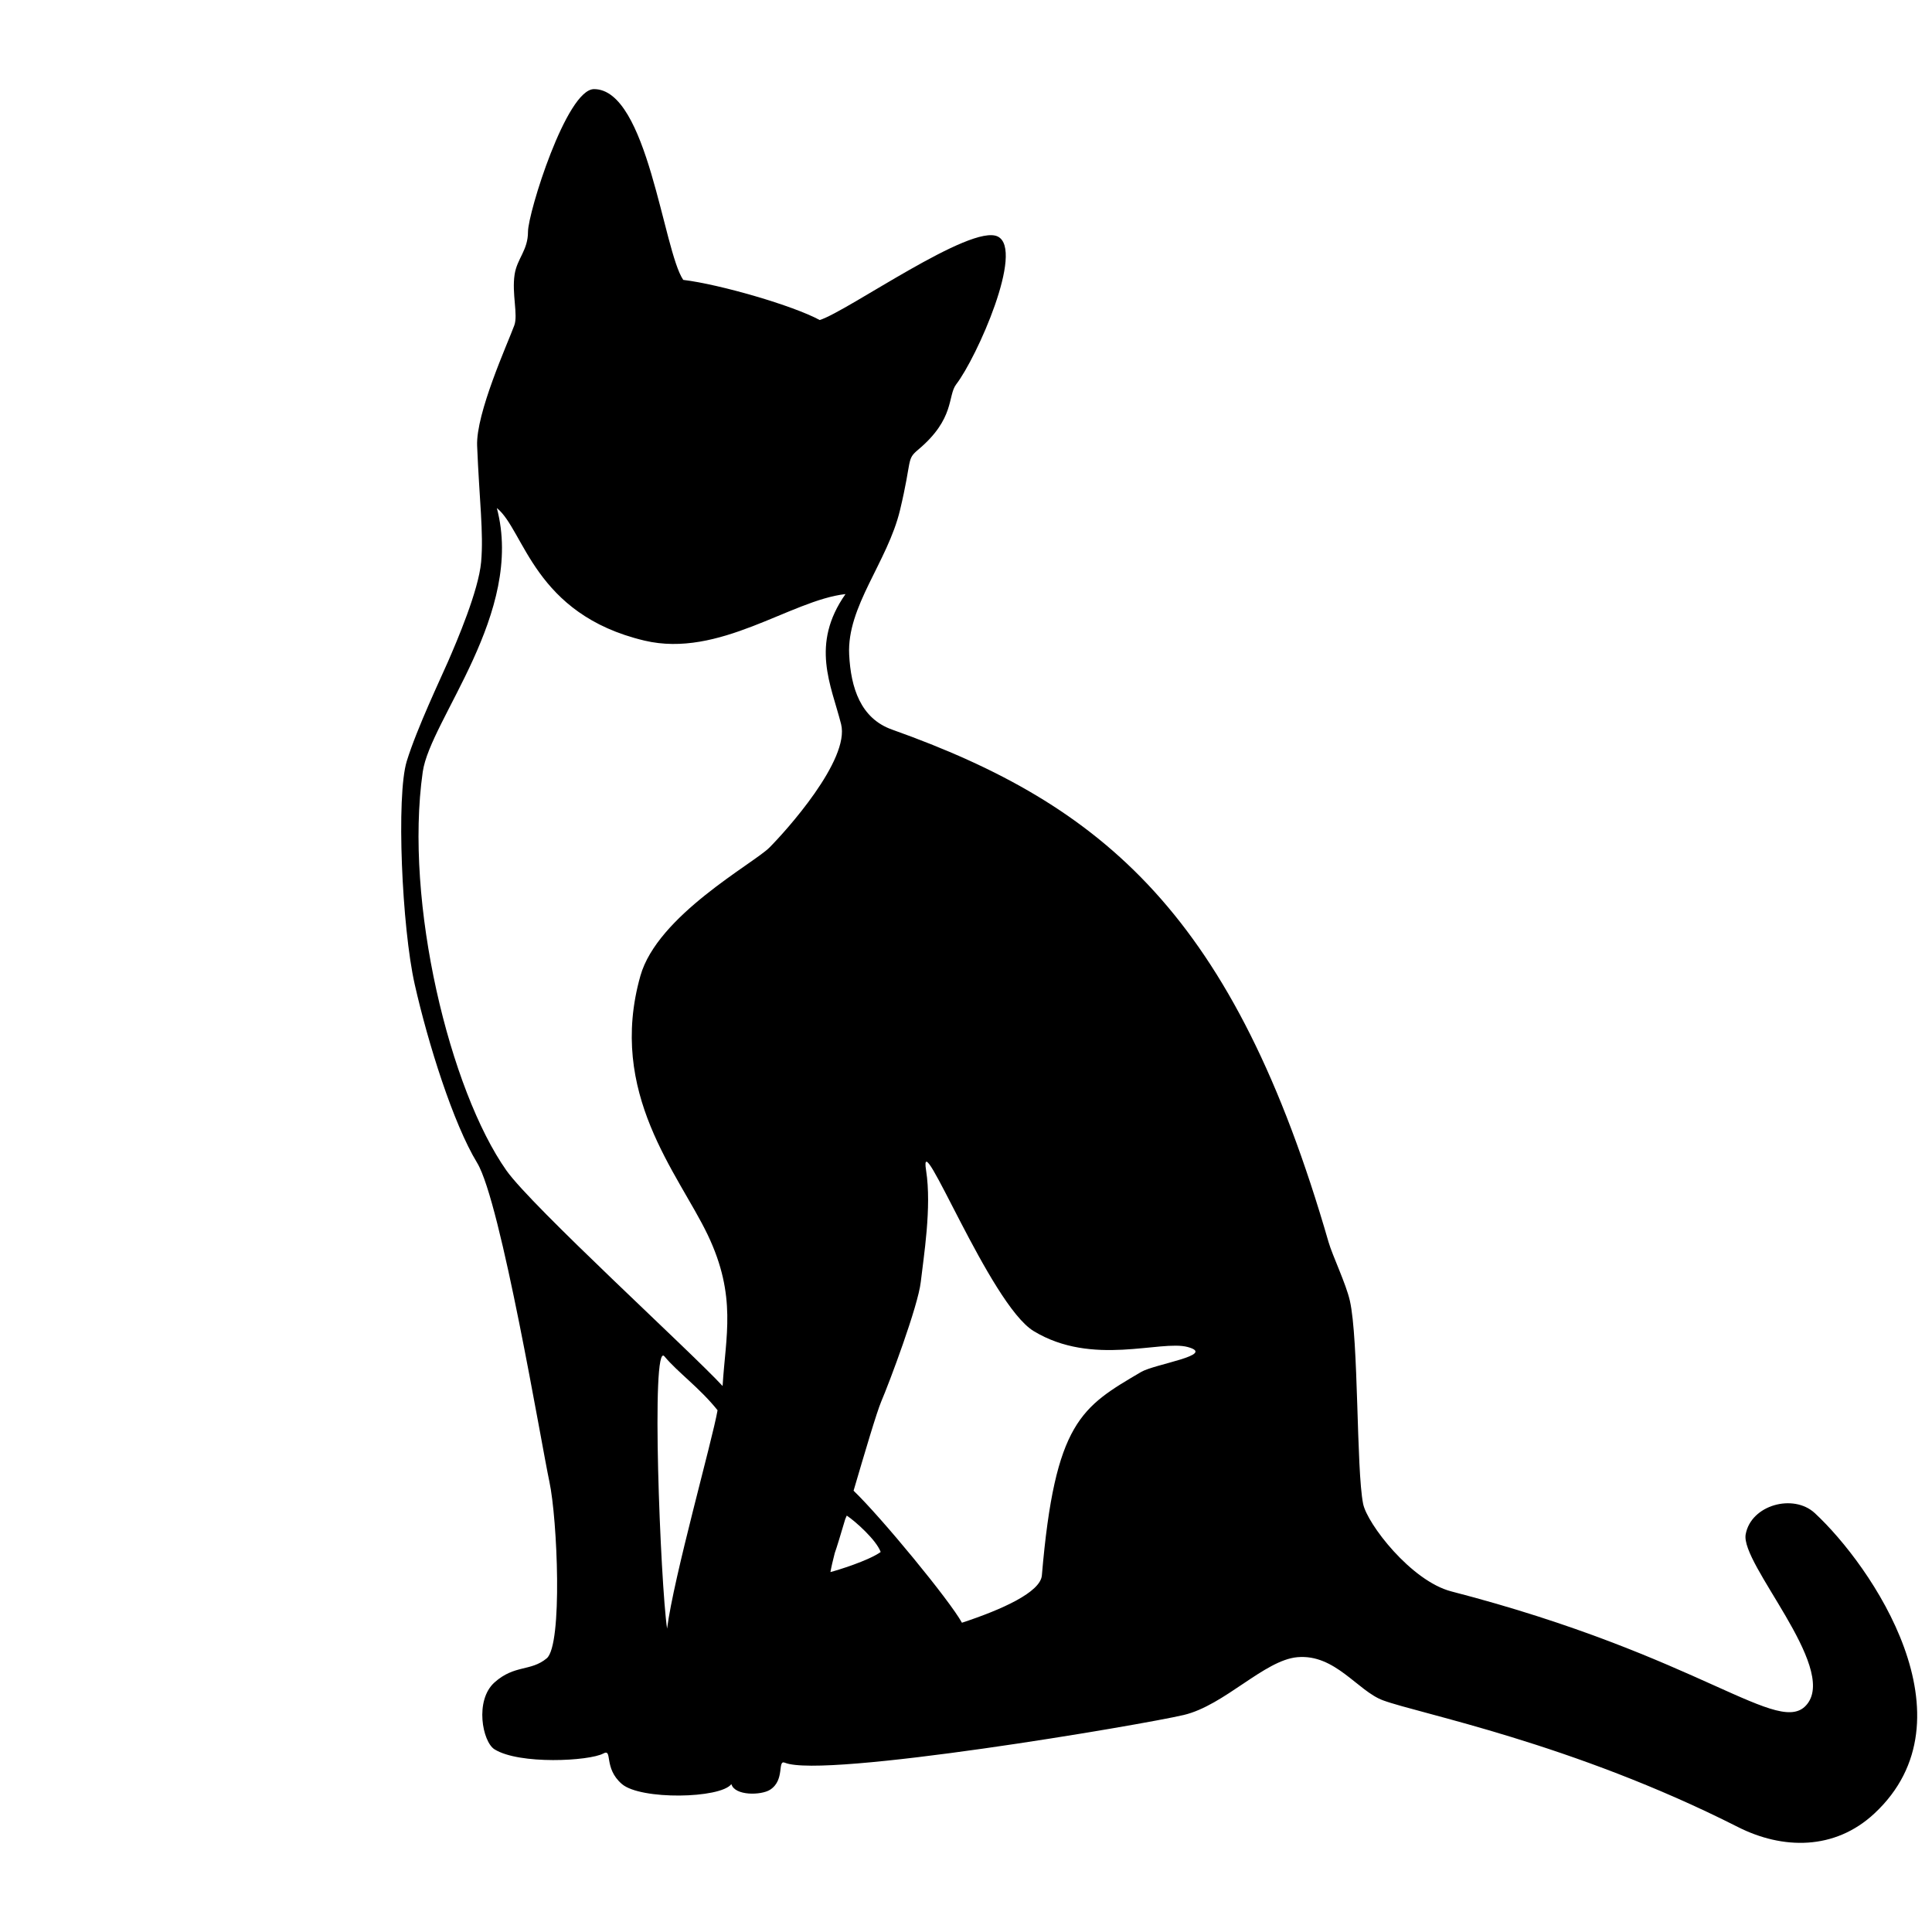 <svg fill="#000" xmlns="http://www.w3.org/2000/svg" xmlns:xlink="http://www.w3.org/1999/xlink" viewBox="-10 0 100 100" enable-background="new 0 0 100 100"><g><path fill="none" d="M35.584 80.331c-.228-.622-1.303-1.584-1.756-1.884-.024.049-.051.112-.079.184-.246.832-.445 1.488-.54 1.749.0.003-.001.006-.002.009-.097.375-.179.728-.223.981C33.327 81.283 34.949 80.786 35.584 80.331z"/><path fill="none" d="M33.535 37.478c-.512-2.019-1.605-4.116.229-6.729-2.85.324-6.534 3.326-10.404 2.409-5.732-1.358-6.217-5.722-7.643-6.862 1.444 5.431-3.449 10.947-3.835 13.657-.966 6.774 1.412 16.486 4.328 20.627 1.323 1.877 9.531 9.359 11.193 11.16.151-2.567.752-4.639-.771-7.825-1.524-3.186-5.203-7.327-3.484-13.406.885-3.13 5.844-5.806 6.676-6.637C30.654 43.04 34.006 39.334 33.535 37.478z"/><path fill="none" d="M24.391 70.204c-.709-.851-.206 11.757.138 14.094.344-2.681 2.338-9.725 2.613-11.304C26.219 71.84 25.083 71.035 24.391 70.204z"/><path fill="none" d="M51.479 69.723c-1.408-.384-4.92 1.027-7.976-.825-2.269-1.374-5.981-10.931-5.569-8.317.302 1.911-.136 4.527-.275 5.774-.139 1.247-1.629 5.213-2.044 6.182-.235.55-.868 2.697-1.434 4.623 1.415 1.355 4.981 5.685 5.609 6.833 2.081-.685 4.063-1.582 4.137-2.45.676-7.968 2.052-8.714 5.137-10.529C49.771 70.597 52.992 70.136 51.479 69.723z"/><path d="M83.931 78.316c-1.104-1.021-3.298-.424-3.575 1.101-.277 1.523 4.718 6.812 3.193 8.774-1.406 1.813-5.394-2.449-18.425-5.819-2.087-.539-4.363-3.506-4.569-4.536-.357-1.787-.225-8.495-.688-10.519-.2-.874-.898-2.327-1.101-3.026-4.881-16.913-11.618-22.619-22.597-26.529-1.625-.578-2.13-2.159-2.216-3.879-.126-2.495 1.988-4.794 2.632-7.481.636-2.654.318-2.604.937-3.124 1.925-1.614 1.512-2.788 1.973-3.388 1.073-1.399 3.538-6.953 2.152-7.646-1.385-.692-7.764 3.863-9.218 4.321-1.369-.745-5.15-1.845-7.065-2.078-1.035-1.512-1.846-9.874-4.617-9.874-1.426.0-3.418 6.411-3.418 7.38.0.969-.566 1.383-.693 2.217-.151.991.186 2.083-.016 2.632-.341.93-1.992 4.546-1.924 6.234.112 2.777.342 4.502.207 6.013-.133 1.486-1.257 4.104-1.714 5.156-.353.813-1.613 3.458-2.136 5.156-.55 1.788-.253 8.603.413 11.551.686 3.038 1.988 7.193 3.231 9.238 1.236 2.035 3.324 14.562 3.739 16.501.416 1.939.693 8.451-.138 9.144-.832.692-1.663.318-2.702 1.247-1.037.928-.625 3.073.0 3.463 1.284.801 4.9.61 5.632.216.501-.271-.007.75.962 1.581s5.088.756 5.666.004c.178.615 1.543.583 2 .293.791-.503.363-1.568.771-1.4 2.013.829 18.484-1.959 20.646-2.472 2.105-.499 4.173-2.842 5.88-2.991 1.957-.172 3.114 1.748 4.433 2.234 1.875.692 9.763 2.199 18.362 6.553 2.318 1.175 5.014 1.216 7.065-.692C92.301 88.954 86.863 81.032 83.931 78.316zM33.209 80.38c.095-.261.294-.917.54-1.749.028-.071.055-.135.079-.184.453.3 1.528 1.262 1.756 1.884-.635.455-2.258.952-2.601 1.039.044-.254.126-.606.223-.981C33.208 80.386 33.209 80.383 33.209 80.38zM24.528 84.298c-.343-2.337-.847-14.944-.138-14.094.693.831 1.829 1.636 2.751 2.79C26.866 74.573 24.872 81.617 24.528 84.298zM29.823 43.872c-.832.832-5.791 3.507-6.676 6.637-1.718 6.079 1.96 10.221 3.484 13.406 1.523 3.187.922 5.258.771 7.825-1.662-1.801-9.87-9.283-11.193-11.16-2.917-4.141-5.294-13.853-4.328-20.627.386-2.71 5.28-8.226 3.835-13.657 1.426 1.14 1.911 5.504 7.643 6.862 3.87.917 7.554-2.085 10.404-2.409-1.835 2.613-.741 4.71-.229 6.729C34.006 39.334 30.654 43.04 29.823 43.872zM49.064 71.013c-3.085 1.815-4.46 2.562-5.137 10.529-.073.868-2.056 1.766-4.137 2.45-.628-1.148-4.194-5.478-5.609-6.833.566-1.926 1.199-4.073 1.434-4.623.416-.969 1.905-4.935 2.044-6.182.139-1.247.577-3.863.275-5.774-.413-2.613 3.3 6.943 5.569 8.317 3.056 1.853 6.567.441 7.976.825C52.992 70.136 49.771 70.597 49.064 71.013z"/></g></svg>